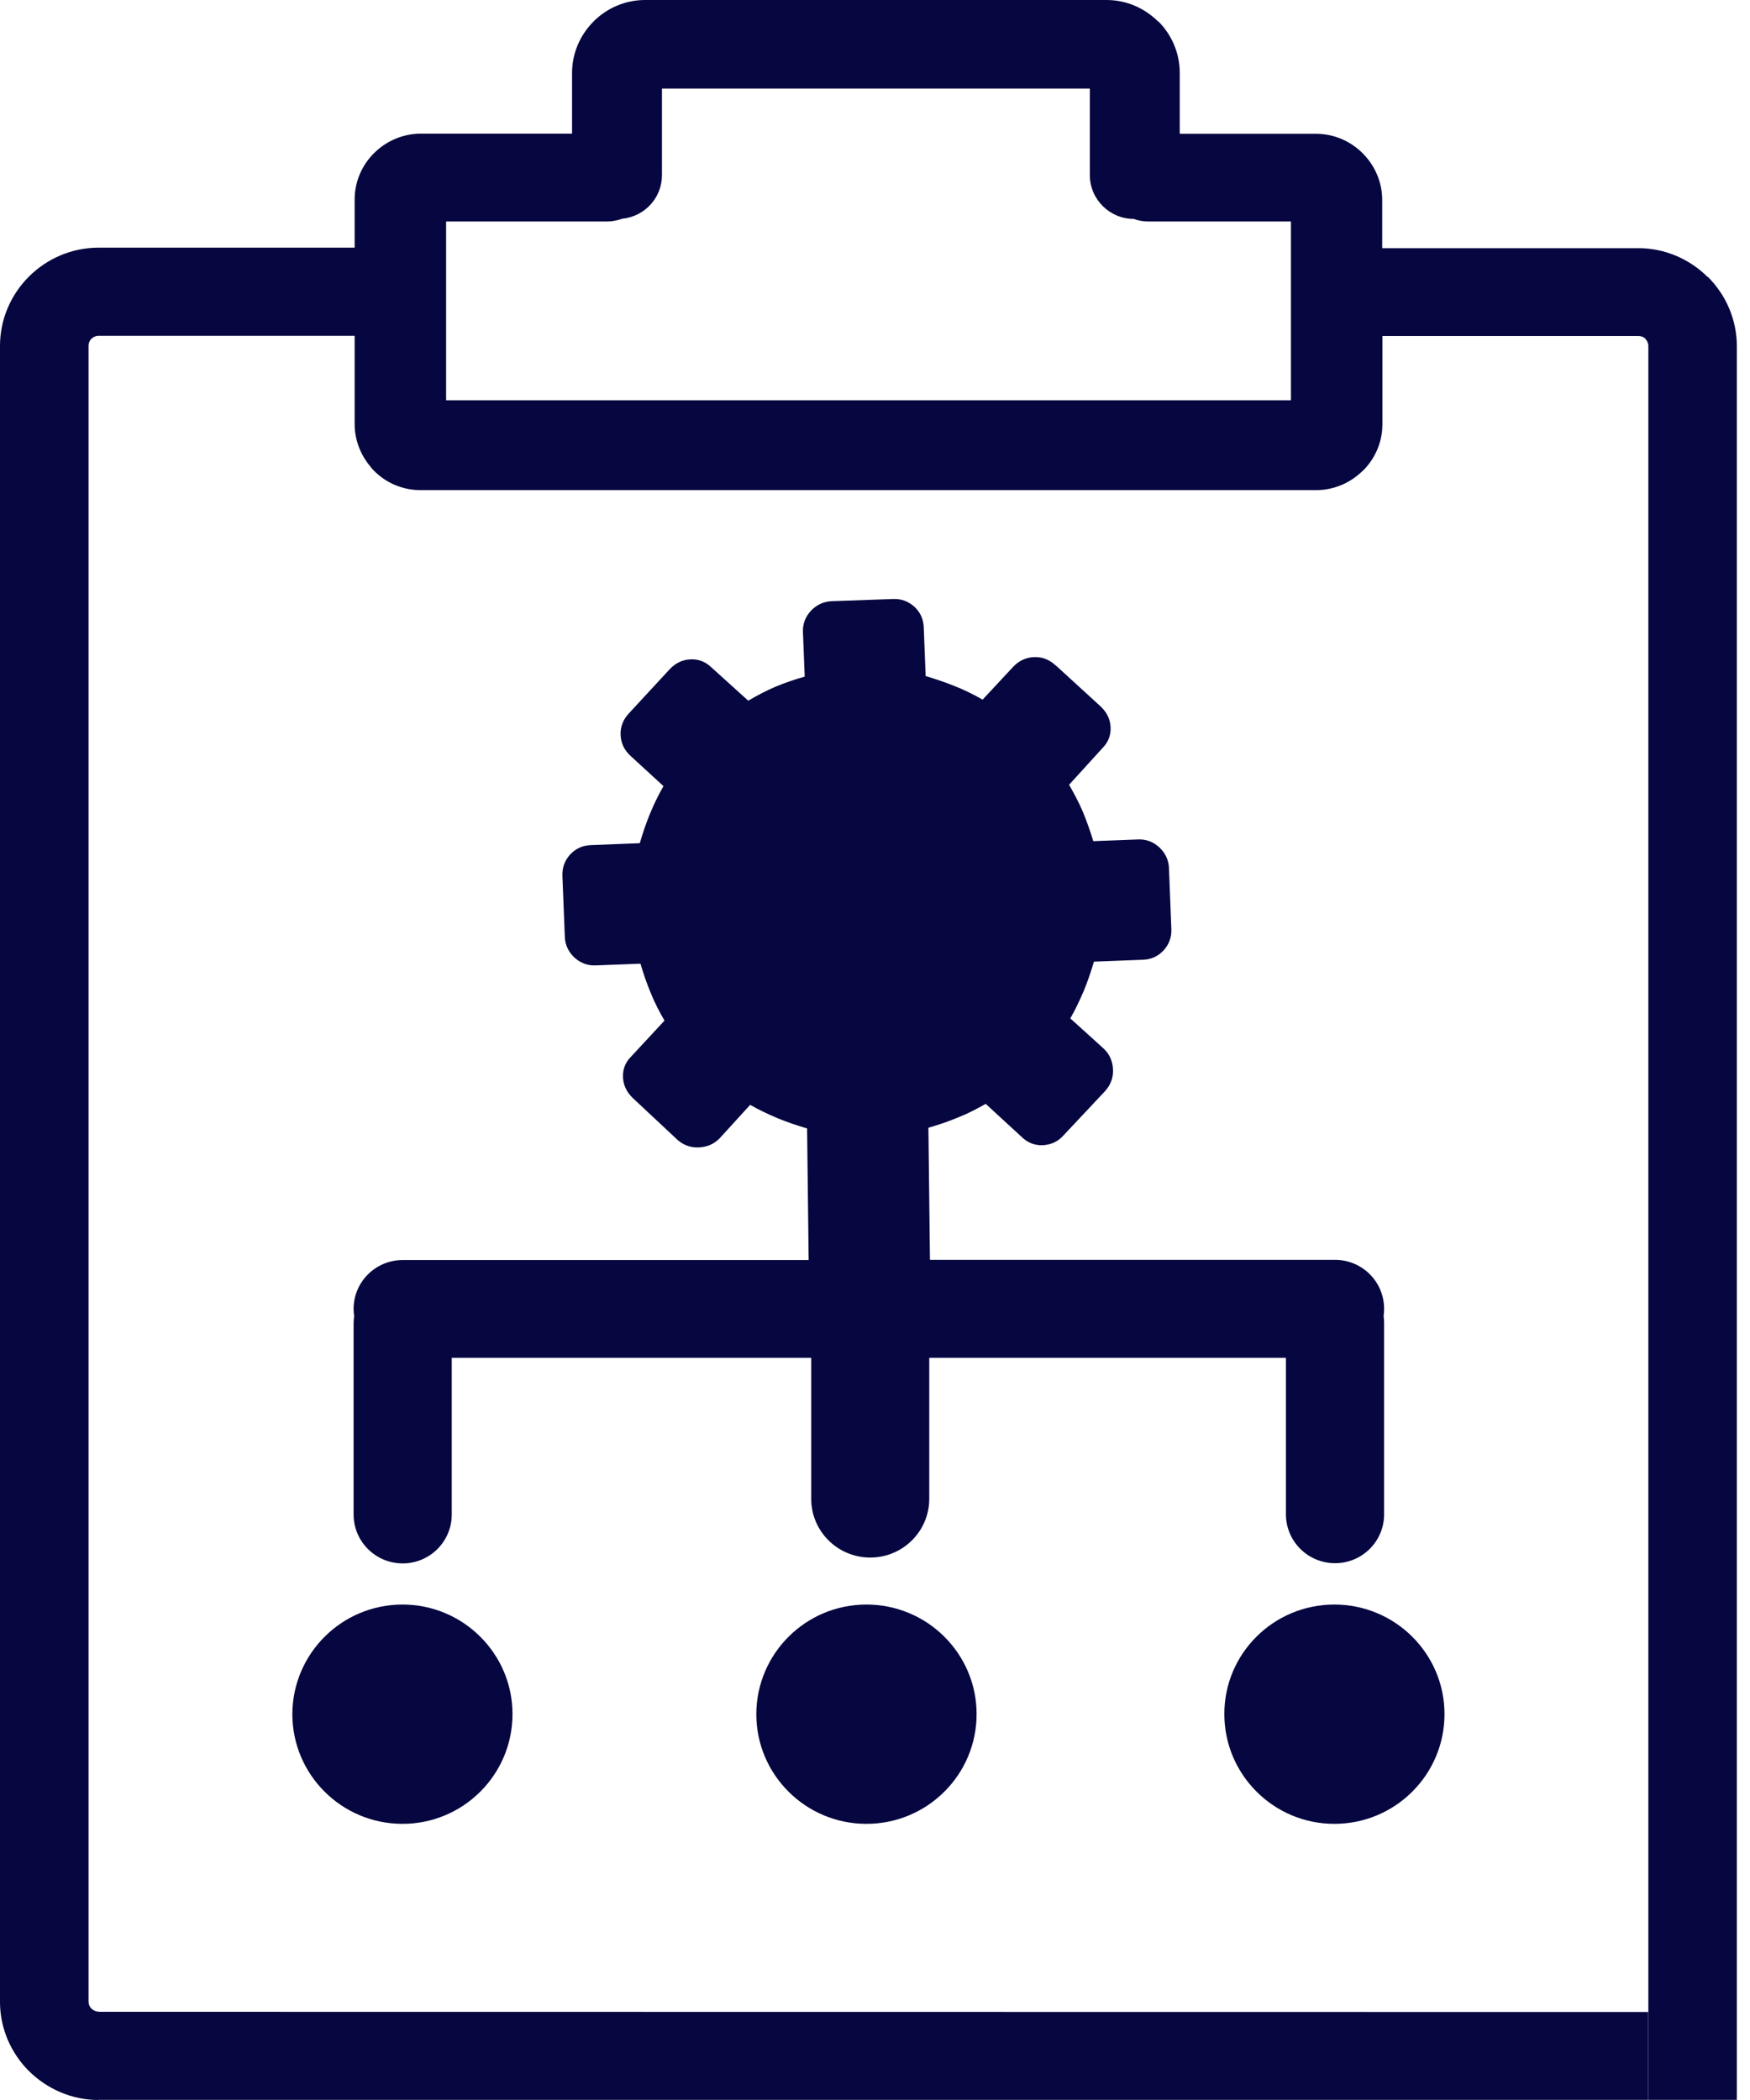 <svg width="35" height="42" viewBox="0 0 35 42" fill="none" xmlns="http://www.w3.org/2000/svg">
<path fillRule="evenodd" clipRule="evenodd" d="M8.05 32.091C9.265 32.091 10.25 33.076 10.25 34.282C10.25 35.496 9.262 36.477 8.05 36.477C6.832 36.477 5.847 35.492 5.847 34.282C5.851 33.072 6.836 32.091 8.05 32.091ZM32.967 41.997H1.97V42C1.434 42 0.94 41.778 0.58 41.422V41.419H0.576L0.573 41.416C0.22 41.06 0 40.571 0 40.038V6.918C0 6.378 0.223 5.886 0.58 5.53C0.937 5.175 1.431 4.953 1.973 4.953H7.093V3.989C7.093 3.63 7.241 3.302 7.481 3.062L7.484 3.059L7.488 3.056C7.728 2.82 8.057 2.673 8.418 2.673H11.441V1.459C11.441 1.06 11.605 0.697 11.87 0.431L11.873 0.427C12.137 0.164 12.501 0 12.902 0H22.13C22.531 0 22.895 0.164 23.163 0.431L23.166 0.427C23.43 0.69 23.595 1.056 23.595 1.459V2.676H26.32C26.68 2.676 27.009 2.823 27.25 3.062L27.253 3.066L27.257 3.069L27.26 3.073C27.497 3.312 27.644 3.64 27.644 3.999V4.963H32.764C33.303 4.963 33.797 5.185 34.154 5.541L34.157 5.537C34.514 5.893 34.737 6.385 34.737 6.925V41.997H32.967V6.918C32.967 6.863 32.943 6.815 32.908 6.778L32.912 6.774H32.908C32.874 6.74 32.822 6.72 32.768 6.72H27.648V8.487C27.648 8.846 27.5 9.174 27.26 9.413H27.257L27.253 9.416L27.25 9.42C27.009 9.656 26.68 9.803 26.32 9.803H8.414C8.05 9.803 7.718 9.656 7.481 9.416C7.453 9.389 7.426 9.358 7.405 9.328C7.213 9.099 7.093 8.801 7.093 8.483V6.716H1.97C1.915 6.716 1.867 6.74 1.829 6.774C1.791 6.812 1.771 6.86 1.771 6.915V40.031C1.771 40.086 1.791 40.137 1.829 40.171L1.832 40.175C1.867 40.209 1.918 40.233 1.973 40.233V40.236L32.963 40.24V41.997H32.967ZM22.967 4.43C22.864 4.43 22.765 4.413 22.675 4.378C22.192 4.378 21.797 3.985 21.797 3.503V1.771H13.239V3.503C13.239 3.958 12.892 4.331 12.443 4.375C12.347 4.409 12.244 4.43 12.141 4.43H8.922V8.005H25.819V4.43H22.967ZM16.228 27.156H9.035V30.29C9.035 30.83 8.596 31.268 8.054 31.268C7.512 31.268 7.072 30.83 7.072 30.29V26.472C7.072 26.421 7.076 26.373 7.083 26.325C7.076 26.277 7.072 26.23 7.072 26.178C7.072 25.638 7.512 25.201 8.054 25.201H16.173L16.142 22.569C15.946 22.511 15.751 22.446 15.559 22.367C15.366 22.285 15.181 22.2 15.003 22.097L14.392 22.767C14.279 22.883 14.138 22.941 13.977 22.948C13.815 22.955 13.671 22.904 13.551 22.798L12.655 21.96C12.535 21.844 12.467 21.707 12.46 21.547C12.453 21.383 12.508 21.246 12.621 21.133L13.29 20.412C13.187 20.234 13.091 20.05 13.016 19.862C12.937 19.674 12.868 19.476 12.81 19.274L11.914 19.308C11.749 19.315 11.609 19.26 11.485 19.148C11.365 19.031 11.303 18.895 11.297 18.741L11.248 17.517C11.242 17.353 11.293 17.213 11.403 17.09C11.516 16.97 11.65 16.909 11.818 16.902L12.796 16.864C12.854 16.663 12.92 16.468 12.999 16.276C13.078 16.085 13.167 15.9 13.27 15.723L12.607 15.114C12.487 15.002 12.419 14.865 12.412 14.701C12.405 14.54 12.46 14.396 12.573 14.273L13.397 13.381C13.513 13.262 13.647 13.193 13.812 13.187C13.977 13.18 14.114 13.238 14.227 13.347L14.965 14.014C15.133 13.915 15.312 13.819 15.504 13.737C15.692 13.658 15.891 13.59 16.094 13.532L16.059 12.64C16.053 12.476 16.108 12.335 16.221 12.212C16.337 12.093 16.475 12.031 16.629 12.024L17.858 11.98C18.022 11.973 18.163 12.024 18.287 12.134C18.407 12.247 18.468 12.38 18.475 12.547L18.513 13.521C18.709 13.58 18.904 13.645 19.096 13.723C19.289 13.798 19.474 13.891 19.652 13.993L20.263 13.337C20.376 13.217 20.517 13.149 20.678 13.142C20.84 13.135 20.984 13.19 21.107 13.303L21.121 13.313L22.017 14.133C22.137 14.249 22.205 14.383 22.212 14.547C22.219 14.711 22.161 14.848 22.051 14.96L21.382 15.695C21.481 15.87 21.577 16.047 21.66 16.242C21.739 16.437 21.807 16.628 21.866 16.823L22.761 16.789C22.926 16.782 23.067 16.837 23.19 16.95C23.31 17.066 23.372 17.203 23.379 17.356L23.427 18.58C23.434 18.744 23.382 18.884 23.273 19.007C23.159 19.127 23.026 19.189 22.857 19.195L21.879 19.233C21.821 19.428 21.756 19.623 21.677 19.814C21.595 20.005 21.509 20.19 21.406 20.368L22.078 20.976C22.195 21.089 22.253 21.229 22.26 21.39C22.267 21.55 22.216 21.69 22.109 21.814L21.269 22.709C21.162 22.829 21.025 22.894 20.86 22.904C20.695 22.911 20.555 22.856 20.438 22.743L19.714 22.077C19.536 22.179 19.35 22.275 19.158 22.35C18.97 22.429 18.77 22.497 18.568 22.555L18.599 25.197H26.701C27.243 25.197 27.682 25.635 27.682 26.175C27.682 26.226 27.679 26.274 27.672 26.322C27.679 26.37 27.682 26.418 27.682 26.469V30.287C27.682 30.827 27.243 31.264 26.701 31.264C26.159 31.264 25.719 30.827 25.719 30.287V27.156H18.585V29.976C18.585 30.625 18.057 31.151 17.405 31.151C16.753 31.151 16.224 30.625 16.224 29.976V27.156H16.228ZM17.23 15.641C17.562 15.627 17.875 15.675 18.177 15.791C18.475 15.907 18.736 16.064 18.966 16.273C19.189 16.481 19.371 16.731 19.512 17.018C19.652 17.312 19.724 17.616 19.738 17.948C19.752 18.279 19.7 18.59 19.587 18.891C19.471 19.189 19.309 19.448 19.103 19.677C18.894 19.899 18.643 20.081 18.355 20.221C18.067 20.357 17.755 20.433 17.422 20.446C17.089 20.46 16.777 20.409 16.475 20.296C16.176 20.18 15.915 20.019 15.685 19.814C15.462 19.605 15.281 19.356 15.14 19.069C15.003 18.782 14.927 18.471 14.913 18.139C14.9 17.808 14.951 17.497 15.064 17.196C15.181 16.898 15.342 16.639 15.548 16.41C15.758 16.188 16.008 16.006 16.296 15.866C16.591 15.726 16.9 15.654 17.23 15.641ZM26.687 32.091C27.905 32.091 28.89 33.076 28.89 34.282C28.89 35.496 27.902 36.477 26.687 36.477C25.472 36.477 24.487 35.492 24.487 34.282C24.484 33.072 25.472 32.091 26.687 32.091ZM17.329 32.091C18.547 32.091 19.532 33.076 19.532 34.282C19.532 35.496 18.544 36.477 17.329 36.477C16.111 36.477 15.126 35.492 15.126 34.282C15.13 33.072 16.114 32.091 17.329 32.091Z" fill="#060640"/>
</svg>
